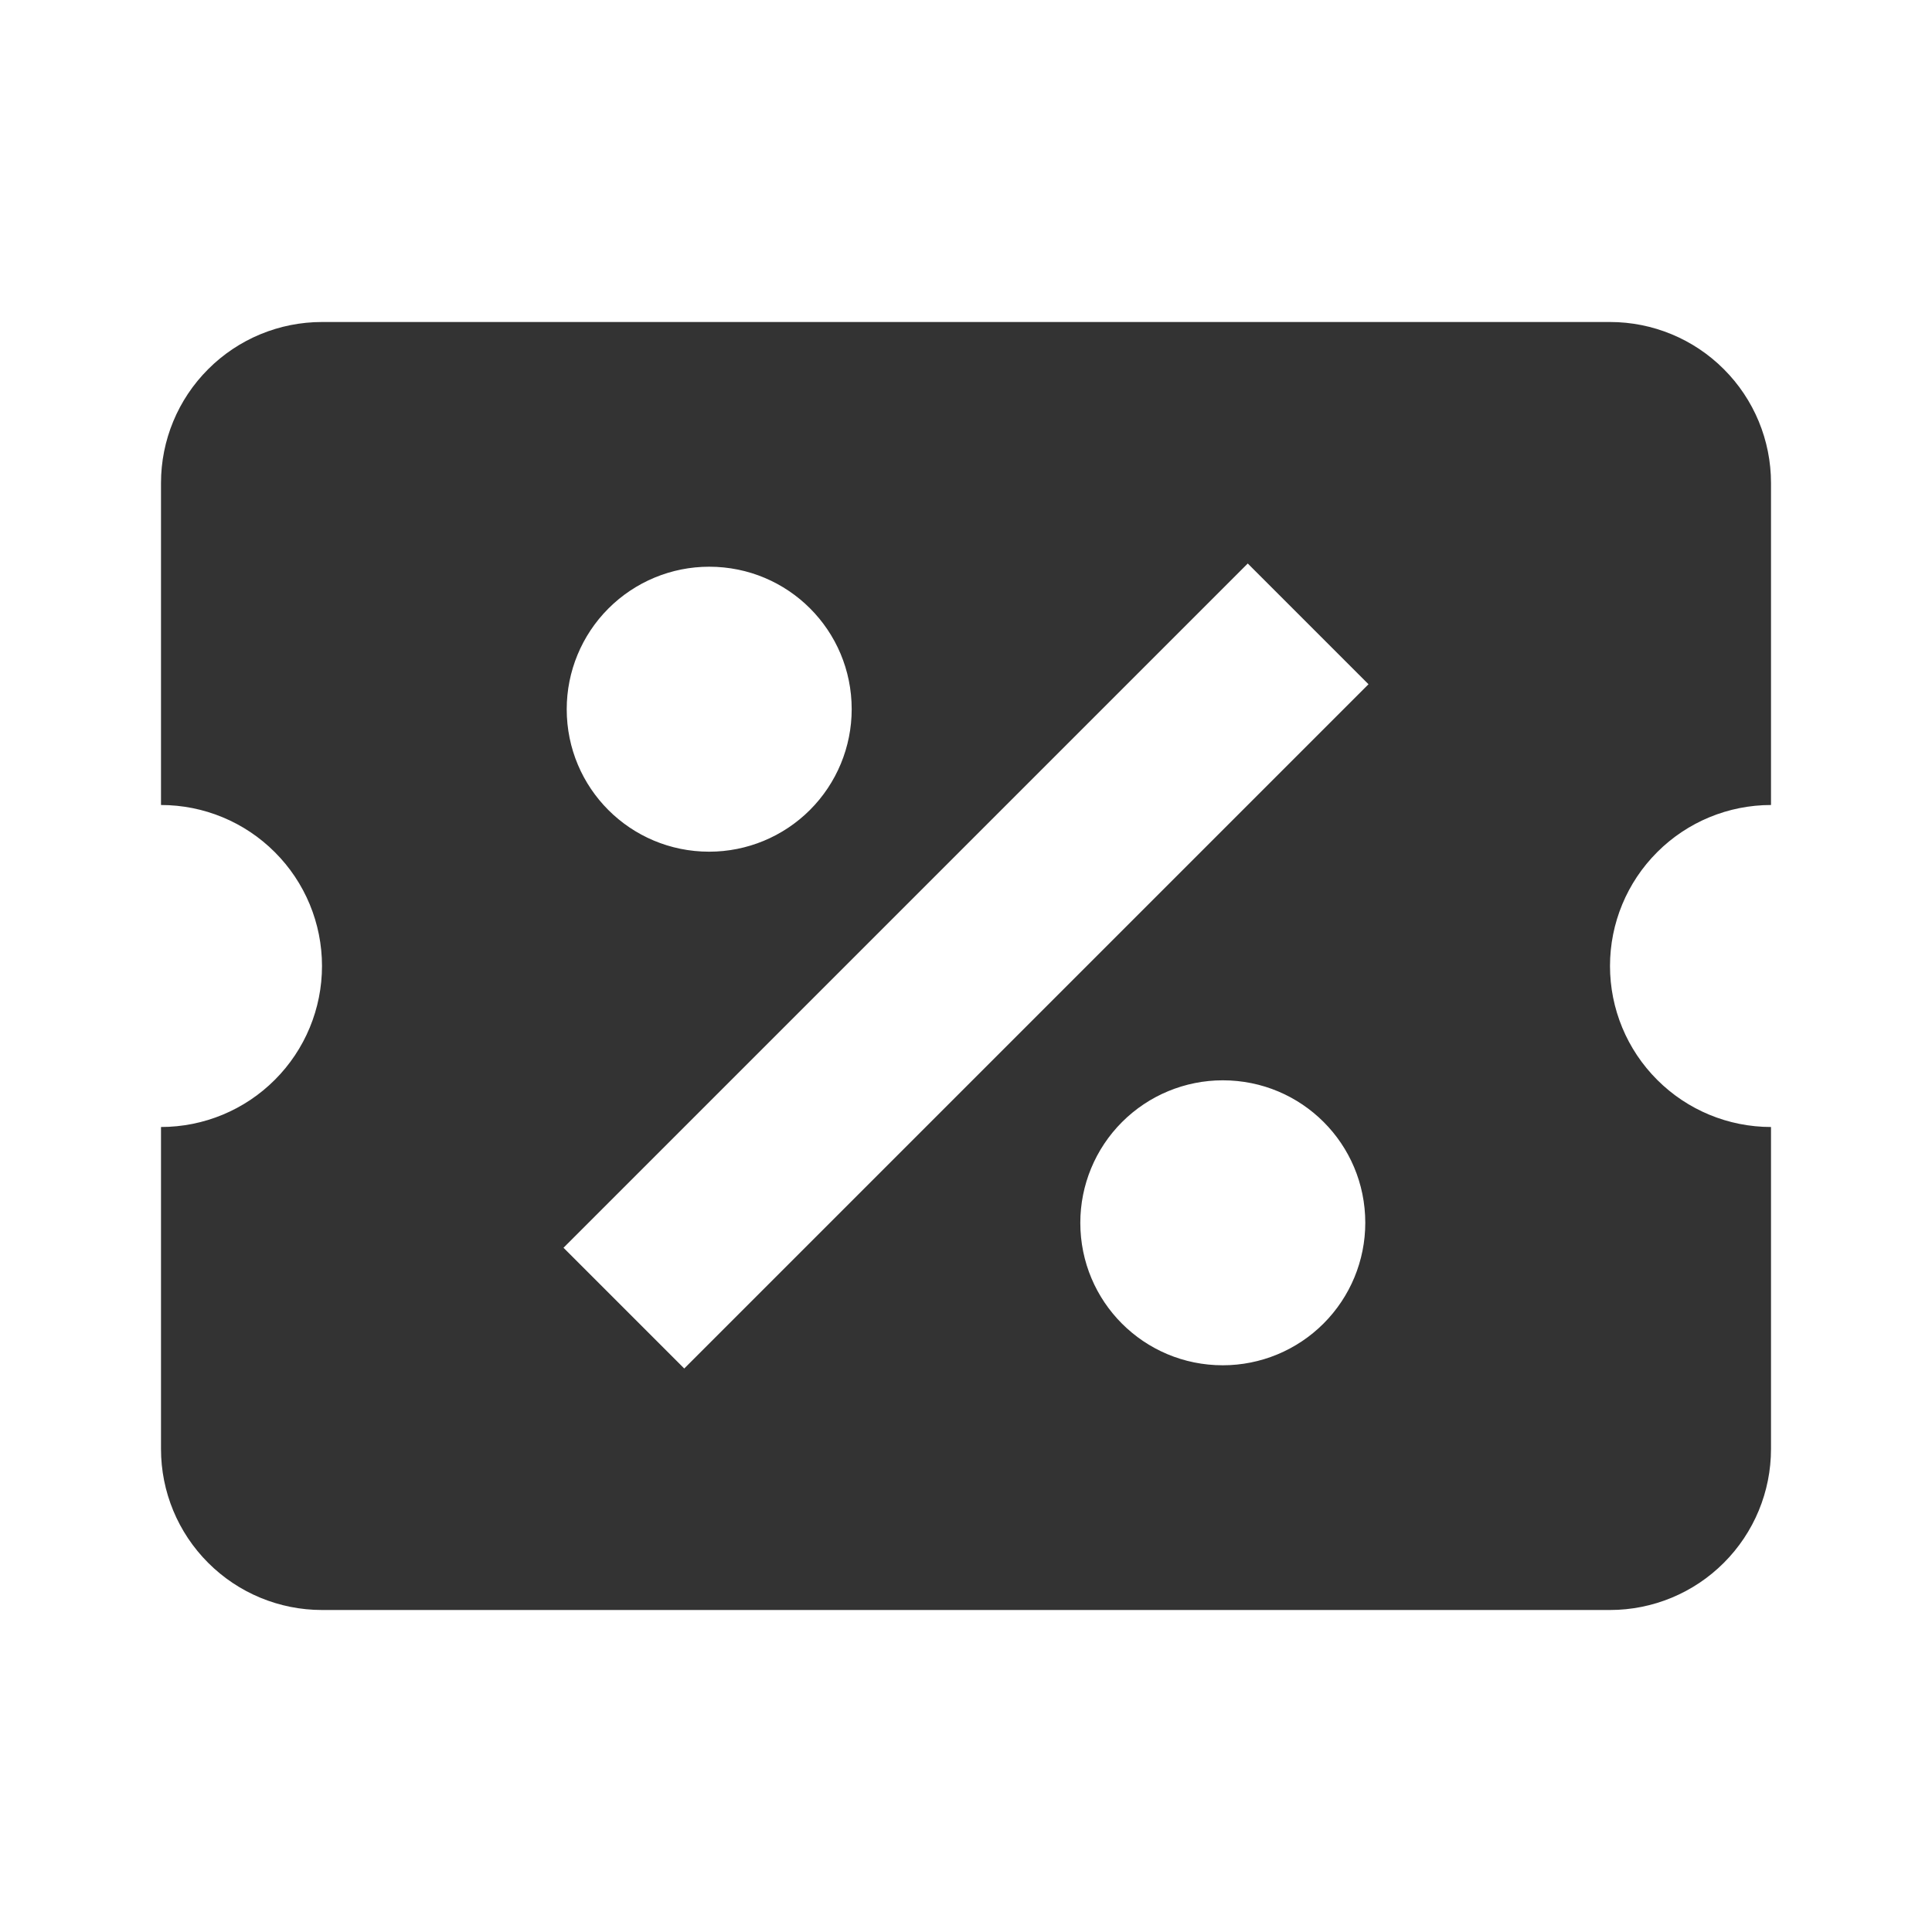 <svg width="48" height="48" viewBox="0 0 48 48" fill="none" xmlns="http://www.w3.org/2000/svg">
<path d="M8 8C6.939 8 5.922 8.421 5.172 9.172C4.421 9.922 4 10.939 4 12V20C5.061 20 6.078 20.421 6.828 21.172C7.579 21.922 8 22.939 8 24C8 25.061 7.579 26.078 6.828 26.828C6.078 27.579 5.061 28 4 28V36C4 37.061 4.421 38.078 5.172 38.828C5.922 39.579 6.939 40 8 40H40C41.061 40 42.078 39.579 42.828 38.828C43.579 38.078 44 37.061 44 36V28C42.939 28 41.922 27.579 41.172 26.828C40.421 26.078 40 25.061 40 24C40 22.939 40.421 21.922 41.172 21.172C41.922 20.421 42.939 20 44 20V12C44 10.939 43.579 9.922 42.828 9.172C42.078 8.421 41.061 8 40 8H8ZM31 14L34 17L17 34L14 31L31 14ZM17.62 14.08C19.58 14.08 21.16 15.66 21.16 17.62C21.16 18.559 20.787 19.459 20.123 20.123C19.459 20.787 18.559 21.16 17.62 21.16C15.66 21.16 14.08 19.58 14.08 17.62C14.08 16.681 14.453 15.781 15.117 15.117C15.781 14.453 16.681 14.08 17.62 14.08ZM30.38 26.84C32.34 26.84 33.92 28.42 33.92 30.38C33.92 31.319 33.547 32.219 32.883 32.883C32.219 33.547 31.319 33.92 30.38 33.92C28.42 33.92 26.84 32.34 26.84 30.38C26.84 29.441 27.213 28.541 27.877 27.877C28.541 27.213 29.441 26.84 30.38 26.84Z" fill="#333333"/>
</svg>

